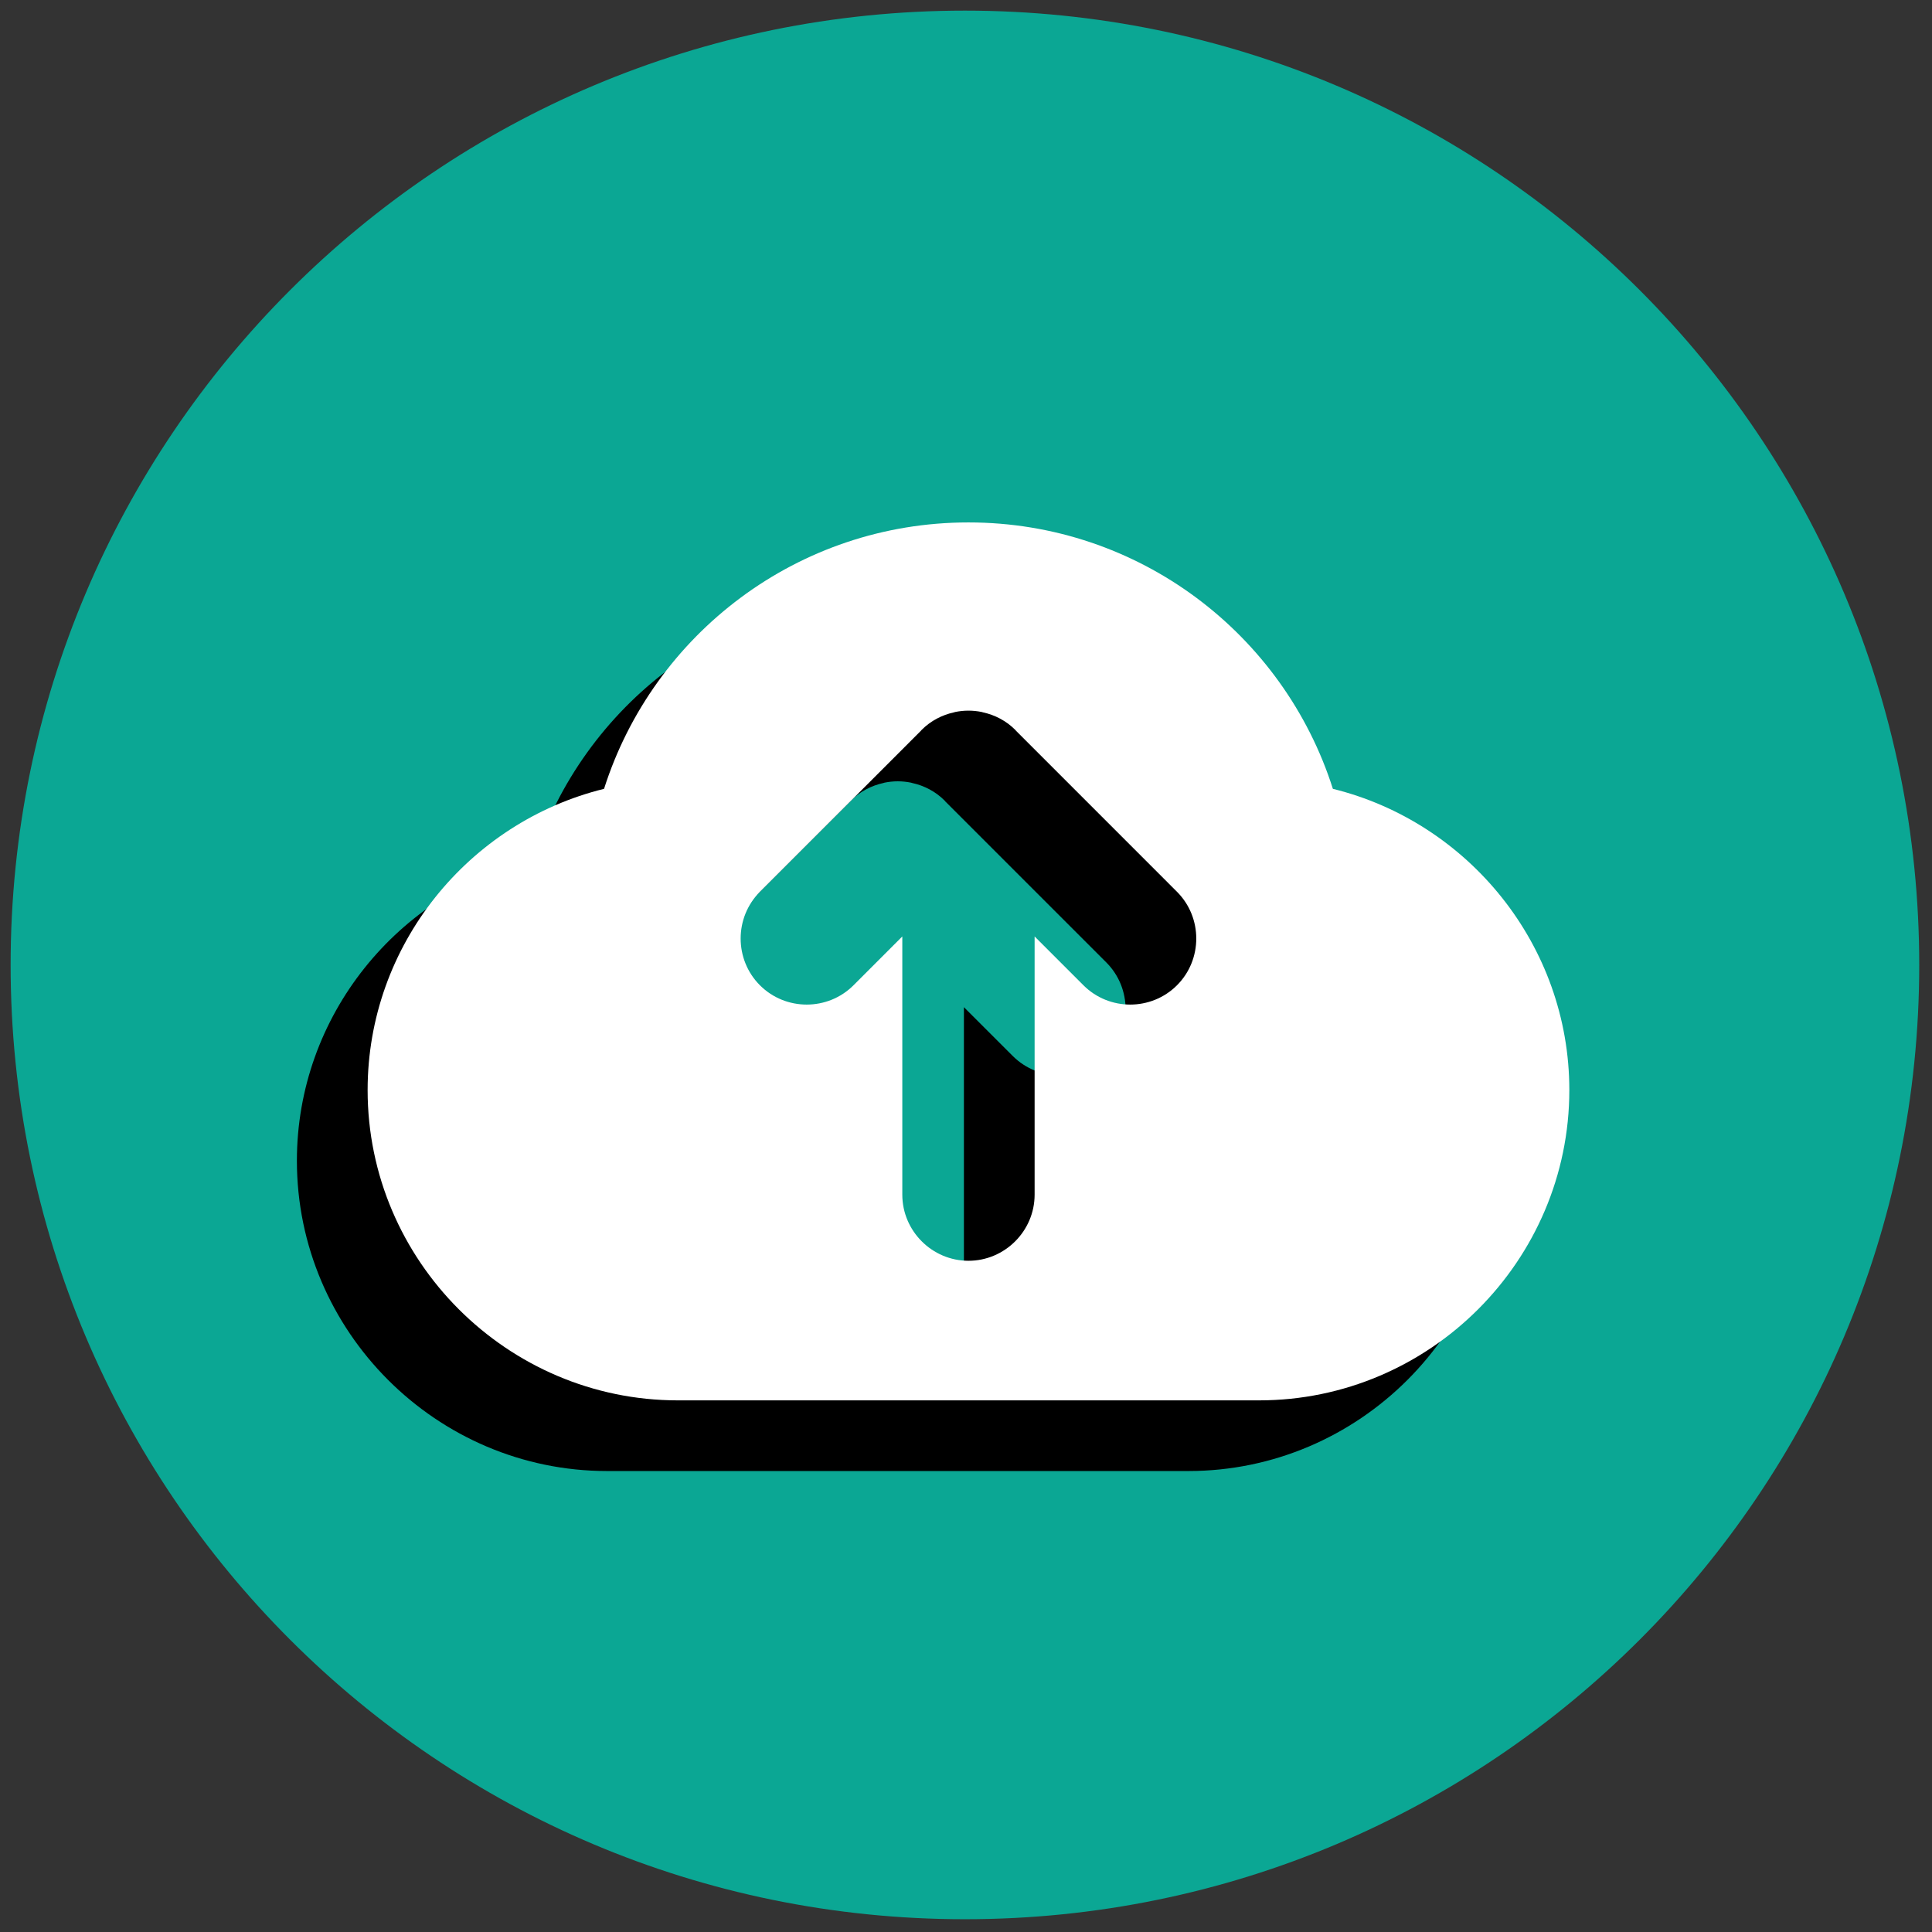 <svg width="64" height="64" viewBox="0 0 64 64" fill="none" xmlns="http://www.w3.org/2000/svg">
<rect x="0" y="0" width="64" height="64" fill="#333333" stroke="none"/>
<g clip-path="url(#clip0_14_265)">
<path d="M31.964 63.577C49.423 63.577 63.577 49.423 63.577 31.964C63.577 14.505 49.423 0.352 31.964 0.352C14.505 0.352 0.352 14.505 0.352 31.964C0.352 49.423 14.505 63.577 31.964 63.577Z" fill="#0BA794"/>
<path d="M41.811 28.473C40.184 23.356 35.396 19.647 29.739 19.647C24.083 19.647 19.295 23.356 17.668 28.473C13.186 29.578 9.835 33.642 9.835 38.452C9.835 44.105 14.461 48.73 20.113 48.73H39.366C45.019 48.73 49.643 44.105 49.643 38.452C49.644 33.642 46.293 29.578 41.811 28.473ZM36.648 34.981C35.796 35.834 34.401 35.834 33.549 34.981L31.931 33.364V41.916C31.931 43.121 30.945 44.107 29.74 44.107C28.535 44.107 27.549 43.121 27.549 41.916V33.363L25.931 34.981C25.079 35.833 23.684 35.833 22.832 34.981C21.98 34.129 21.98 32.734 22.832 31.882L28.165 26.549C28.174 26.54 28.18 26.53 28.188 26.52C28.493 26.216 28.868 26.024 29.262 25.938C29.276 25.935 29.289 25.929 29.303 25.926C29.447 25.897 29.593 25.882 29.739 25.882C29.739 25.882 29.739 25.882 29.74 25.882C29.741 25.882 29.741 25.882 29.741 25.882C29.888 25.882 30.033 25.897 30.177 25.926C30.191 25.929 30.204 25.935 30.218 25.938C30.613 26.024 30.988 26.216 31.292 26.52C31.301 26.53 31.307 26.54 31.315 26.549L36.648 31.882C37.5 32.735 37.5 34.129 36.648 34.981Z" fill="black"/>
<path d="M44.153 26.131C42.526 21.014 37.738 17.306 32.081 17.306C26.425 17.306 21.637 21.014 20.01 26.131C15.528 27.236 12.178 31.3 12.178 36.111C12.178 41.764 16.803 46.389 22.455 46.389H41.708C47.361 46.389 51.986 41.763 51.986 36.111C51.986 31.3 48.635 27.236 44.153 26.131ZM38.989 32.639C38.137 33.491 36.743 33.491 35.891 32.639L34.273 31.021V39.574C34.273 40.778 33.286 41.765 32.081 41.765C30.877 41.765 29.89 40.778 29.89 39.574V31.021L28.273 32.639C27.421 33.491 26.026 33.491 25.174 32.639C24.322 31.787 24.322 30.393 25.174 29.541L30.506 24.208C30.515 24.199 30.521 24.188 30.53 24.179C30.835 23.874 31.21 23.683 31.603 23.597C31.617 23.593 31.631 23.587 31.645 23.585C31.789 23.556 31.934 23.541 32.08 23.541C32.081 23.541 32.081 23.541 32.081 23.541C32.082 23.541 32.082 23.541 32.083 23.541C32.229 23.541 32.374 23.556 32.519 23.585C32.533 23.587 32.546 23.594 32.56 23.597C32.954 23.683 33.329 23.874 33.633 24.179C33.642 24.188 33.648 24.199 33.657 24.208L38.989 29.541C39.841 30.393 39.841 31.787 38.989 32.639Z" fill="white"/>
</g>
<defs>
<clipPath id="clip0_14_265">
<rect width="64" height="64" fill="white"/>
</clipPath>
</defs>
</svg>
